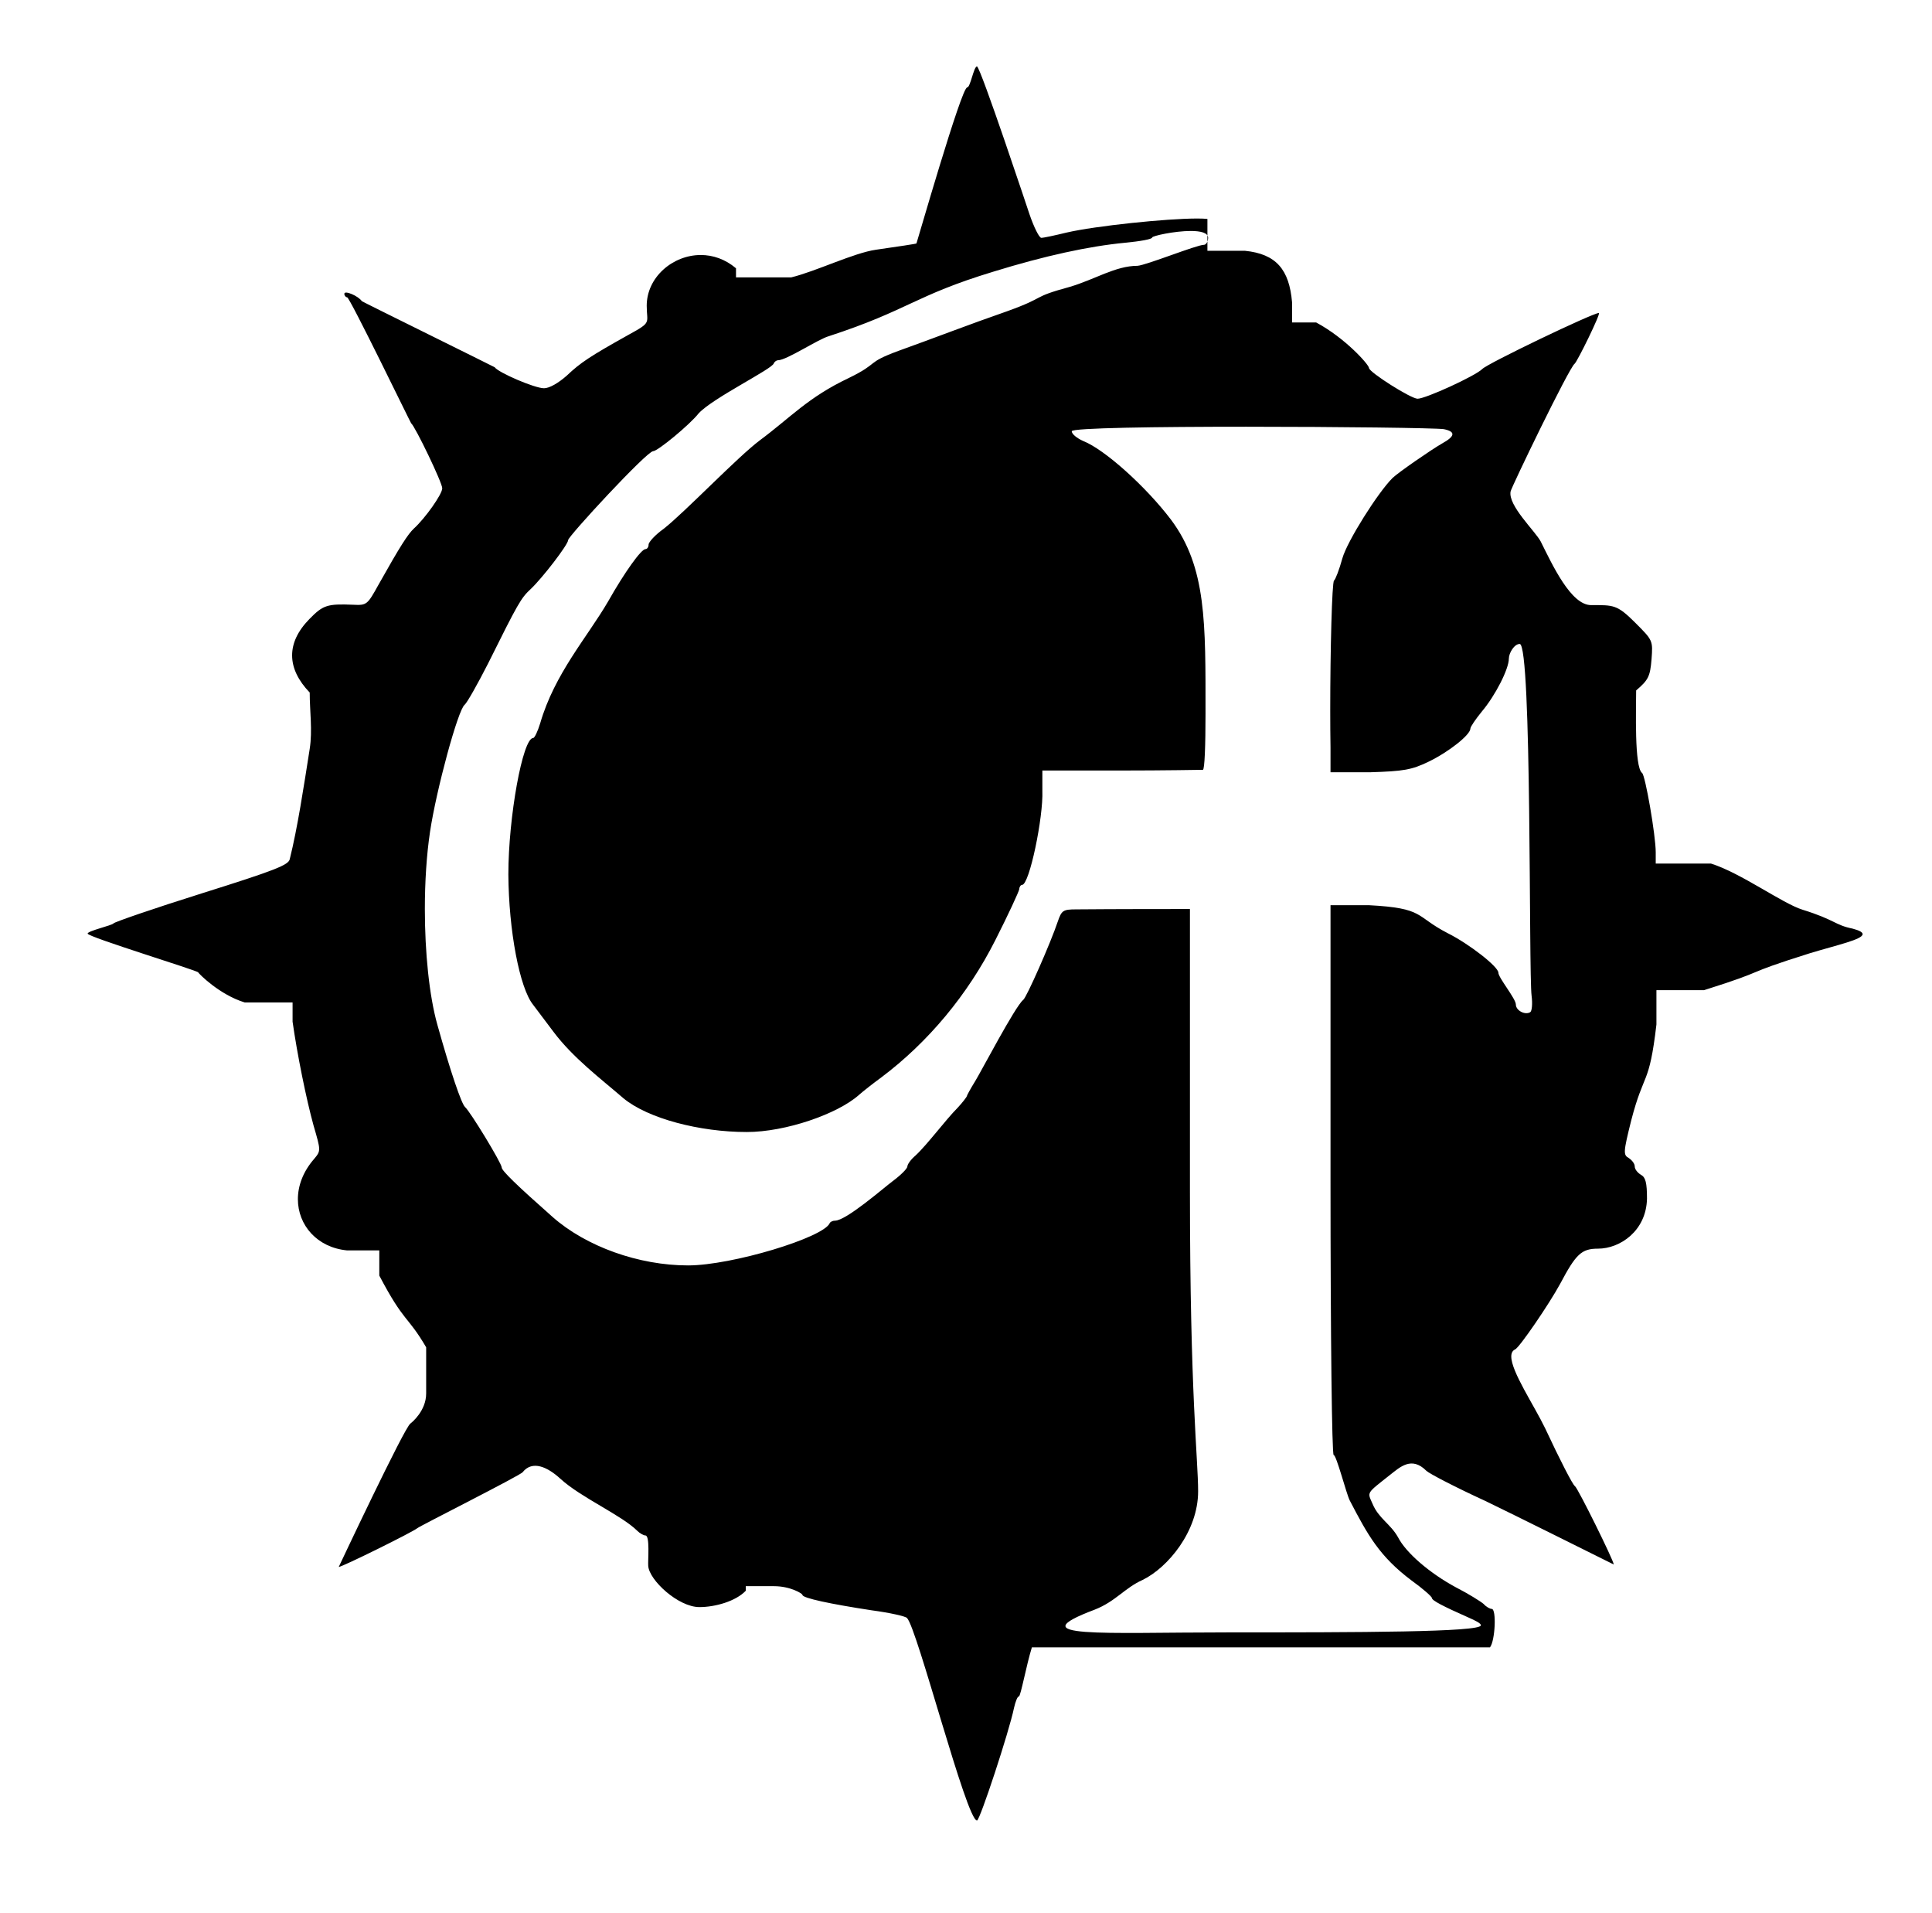 <?xml version="1.0" encoding="UTF-8" standalone="no"?>
<!DOCTYPE svg PUBLIC "-//W3C//DTD SVG 1.1//EN" "http://www.w3.org/Graphics/SVG/1.1/DTD/svg11.dtd">
<svg xmlns="http://www.w3.org/2000/svg" xmlns:xlink="http://www.w3.org/1999/xlink" version="1.1" viewBox="-10 0 1010 1000">
   <path fill="currentColor" d="M495.612 45.704c1.694 0 3.424 -10.969 5.119 -10.969c1.778 0 27.39 77.049 27.422 77.147c2.377 6.947 5.119 12.432 6.216 12.432c1.28 0 7.13 -1.279 13.163 -2.742c15.273 -3.537 52.315 -7.356 68.365 -7.356 c2.201 0 4.009 0.072 5.31 0.227v16.636h19.561c16.454 1.646 23.218 9.872 24.681 26.874v10.604h12.614c15.356 8.227 27.605 22.121 27.605 23.766c0 2.194 21.939 16.088 25.411 16.088 c4.205 0 30.165 -11.883 33.821 -15.539c2.688 -2.867 57.741 -29.282 60.933 -29.282c1.246 0 -11.275 25.456 -12.669 26.54c-2.989 2.243 -33.042 64.519 -33.456 66.728c-1.468 7.337 12.813 20.689 15.723 26.143 c6.191 12.383 15.807 33.288 26.377 33.288c11.659 0 13.485 -0.373 22.983 9.125c9.323 9.324 9.323 9.324 8.592 19.196c-0.731 8.957 -1.646 10.785 -8.044 16.27c0 9.765 -1.009 40.06 3.108 43.144 c1.646 1.098 7.13 32.542 7.13 41.5v5.85h28.885c15.722 4.937 37.294 20.841 47.898 24.132c17.079 5.299 16.805 8.003 26.143 9.872c3.667 0.979 5.239 1.923 5.239 2.881c0 2.809 -13.506 5.728 -27.36 9.916 c-38.056 11.947 -19.73 8.061 -55.575 19.378h-24.863v17.916c-3.804 32.536 -6.466 24.262 -13.163 50.092c-4.204 16.819 -4.204 18.099 -1.279 19.744c1.646 1.097 3.108 2.925 3.108 4.388c0 1.462 1.462 3.29 3.29 4.388 c2.377 1.279 3.108 4.204 3.108 12.431c-0.354 16.927 -14.168 26.143 -25.595 26.143c-8.592 0 -11.518 2.742 -19.744 18.282c-5.85 10.786 -21.389 33.455 -23.583 34.369c-1.416 0.644 -2.021 1.943 -2.021 3.73 c0 7.887 11.794 25.26 17.744 37.586c7.495 16.088 14.442 29.616 15.539 30.164c1.462 0.914 20.292 38.94 20.292 40.951c0 0 -55.533 -27.681 -67.275 -33.273c-15.54 -7.13 -29.251 -14.26 -30.713 -15.723 c-7.746 -7.744 -13.759 -1.895 -19.014 2.194c-12.431 9.872 -11.883 8.774 -9.141 14.99c3.19 7.745 9.388 10.515 13.346 17.551c4.205 8.227 16.637 18.83 30.165 26.143c6.764 3.474 13.162 7.495 14.625 8.775 c1.279 1.462 3.291 2.559 4.205 2.559c2.559 0 1.828 16.637 -0.914 20.11h-239.488c-2.926 9.506 -5.851 25.594 -6.765 25.594c-0.731 0 -1.828 2.742 -2.56 6.033c-2.54 12.336 -17.86 58.875 -19.346 58.875 c-5.5 0 -31.293 -100.556 -36.596 -105.858c-0.731 -0.914 -8.958 -2.742 -18.464 -4.022c-21.572 -3.29 -36.197 -6.398 -36.197 -8.044c0 -0.73 -6.382 -4.57 -14.809 -4.57h-14.808v2.377 c-5.179 5.467 -15.903 8.556 -24.248 8.556c-11.051 0 -26.26 -14.062 -26.758 -21.536c-0.231 -2.785 0.982 -15.904 -1.463 -15.904c-0.914 0 -2.925 -1.097 -4.204 -2.377c-8.217 -8.217 -29.509 -17.423 -40.22 -27.239 c-6.807 -6.24 -14.68 -9.803 -19.744 -3.474c-0.94 1.569 -53.772 28.151 -55.027 29.251c-2.377 2.011 -39.305 20.292 -41.134 20.292c0.063 -0.123 34.415 -73.115 37.477 -74.954 c0.731 -0.549 8.227 -6.644 8.227 -15.723v-24.131c-9.904 -16.898 -11.376 -12.486 -24.497 -37.477v-13.163h-16.819c-15.766 -1.501 -25.744 -13.264 -25.744 -26.766c0 -6.972 2.66 -14.406 8.56 -21.132 c3.474 -4.204 3.474 -4.204 -0.365 -17.367c-3.839 -13.894 -8.593 -37.477 -10.969 -54.296v-10.055h-25.046c-13.163 -4.022 -23.949 -14.991 -24.314 -15.723c-0.229 -0.918 -57.784 -18.506 -57.784 -20.247 c0 -1.426 12.711 -4.237 13.543 -5.347c0.548 -0.731 21.206 -7.861 46.252 -15.723c38.392 -12.065 45.338 -14.808 45.887 -17.916c4.015 -16.044 7.3 -37.72 10.421 -57.587c1.514 -9.635 0 -19.622 0 -29.433 c-5.934 -6.163 -9.201 -12.725 -9.201 -19.434c0 -6.259 2.844 -12.646 9.018 -18.958c7.13 -7.312 9.324 -8.044 22.852 -7.495c7.13 0.365 7.495 0 13.162 -10.238c11.7 -20.841 15.54 -26.69 18.648 -29.615 c5.851 -5.302 14.809 -17.916 14.809 -21.024c0 -2.925 -14.077 -32.175 -16.271 -34.003c-0.392 -0.393 -32.067 -65.814 -33.455 -65.814c-0.73 0 -1.462 -0.914 -1.462 -1.828c0 -2.011 7.312 1.098 9.141 3.84 c0.219 0.293 69.337 34.374 69.47 34.552c1.828 2.742 20.841 10.969 25.777 10.969c2.742 0 7.312 -2.56 11.883 -6.581c7.13 -6.765 12.065 -10.055 32.358 -21.39c12.375 -6.75 9.446 -5.858 9.446 -15.151 c0 -14.85 13.545 -26.52 28.267 -26.52c6.239 0 12.69 2.097 18.411 6.938v4.753h28.885c12.797 -3.108 32.724 -12.797 44.241 -14.442s21.207 -3.108 21.207 -3.291c0.175 -0.131 23.49 -81.535 26.508 -81.535zM784.458 336.585 c-2.86 0 -5.665 4.789 -5.665 7.656c0 5.484 -7.129 19.379 -14.076 27.605c-3.291 4.021 -6.033 8.044 -6.033 8.958c0 3.29 -11.334 12.248 -21.938 17.367c-8.775 4.205 -12.797 4.936 -30.53 5.484h-20.658v-12.797 c-0.1 -6.098 -0.145 -12.827 -0.145 -19.763c0 -31.325 0.925 -66.875 1.973 -67.623c0.731 -0.549 2.742 -5.667 4.388 -11.7c2.56 -8.958 18.464 -34.187 26.143 -41.865c2.742 -2.742 20.476 -14.99 25.96 -18.099 c6.946 -3.839 7.13 -6.216 0.914 -7.495c-4.368 -0.623 -54.862 -1.265 -103.305 -1.265c-46.553 0 -91.211 0.593 -91.211 2.361c0 1.463 2.742 3.656 6.033 5.119c11.151 4.388 32.724 23.766 45.886 41.134 c18.613 24.946 18.019 53.862 18.019 101.454c0 16.231 -0.437 29.18 -1.382 29.259c-0.914 0 -20.293 0.365 -42.779 0.365h-41.133v10.604c0.549 13.711 -6.765 49.177 -10.604 49.177c-0.731 0 -1.463 1.098 -1.463 2.194 c-0.183 1.279 -5.667 13.162 -12.431 26.508c-14.442 28.702 -35.284 53.565 -59.599 71.847c-4.753 3.474 -10.055 7.679 -11.883 9.323c-11.184 9.906 -38.272 19.299 -58.558 19.299c-24.611 0 -51.655 -7.042 -64.477 -17.653 c-11.808 -10.196 -26.328 -21.089 -36.563 -34.734c-4.936 -6.582 -9.689 -12.798 -10.604 -14.077c-7.13 -8.775 -12.797 -38.94 -12.979 -68.19c0 -29.981 7.495 -71.298 12.979 -71.298c0.731 0 2.377 -3.474 3.656 -7.678 c7.545 -25.985 24.521 -44.861 35.467 -63.62c8.774 -15.539 17.367 -27.422 19.561 -27.422c0.914 0 1.646 -1.098 1.646 -2.377s3.474 -5.119 7.861 -8.227c11.097 -8.685 38.525 -37.441 50.274 -46.253 c16.137 -11.971 25.152 -22.44 46.435 -32.541c16.599 -8.073 8.414 -7.729 26.143 -14.259c18.936 -6.798 36.742 -13.745 56.673 -20.658c21.564 -7.764 11.755 -7.027 32.907 -12.798c13.017 -3.845 23.831 -10.969 35.283 -10.969 c4.591 -0.306 30.985 -10.969 34.735 -10.969c1.097 0 2.193 -1.646 2.193 -3.656c0 -2.687 -4.004 -3.584 -9.049 -3.584c-8.591 0 -20.202 2.603 -20.202 3.401c0 0.914 -6.398 2.011 -14.076 2.742 c-19.013 1.828 -41.865 6.764 -69.105 15.174c-41.196 12.536 -44.017 20 -85.74 33.638c-5.583 1.522 -22.168 12.614 -26.691 12.614c-0.73 0 -1.828 0.731 -2.193 1.646c-0.9 2.999 -31.948 18.118 -39.306 26.143 c-4.57 5.85 -21.389 19.744 -23.766 19.744c-3.305 0 -44.424 44.52 -44.424 46.435c0 2.377 -13.528 19.927 -19.561 25.595c-5.119 4.753 -6.581 7.312 -22.304 38.94c-5.484 10.786 -10.969 20.476 -12.248 21.572 c-3.474 2.56 -14.809 44.424 -18.1 66.362c-1.825 12.217 -2.707 26.294 -2.707 40.398c0 22.621 2.268 45.313 6.547 60.516c6.946 24.862 12.614 41.315 14.442 42.961c2.742 2.377 19.195 29.434 19.195 31.627 c0 1.646 7.679 9.142 26.508 25.777c17.656 15.618 45.242 25.404 70.904 25.404c22.902 0 70.927 -14.573 74.068 -22.113c0.366 -0.731 1.646 -1.28 2.742 -1.28c5.824 0 25.288 -17.001 30.165 -20.658 c4.205 -3.107 7.678 -6.581 7.678 -7.678s1.828 -3.656 4.205 -5.668c5.989 -5.488 15.926 -18.851 21.938 -24.862c2.742 -2.925 4.937 -5.851 4.937 -6.216s2.011 -4.021 4.388 -7.861 c2.923 -4.724 20.918 -39.11 25.046 -42.413c1.645 -0.914 14.442 -29.981 18.099 -40.95c2.011 -5.851 2.742 -6.398 9.688 -6.398c20.11 -0.184 50.641 -0.184 59.415 -0.184v147.715 c0 105.984 4.28 139.867 4.28 156.654c0 20.891 -15.831 39.852 -28.96 46.272c-9.376 4.165 -14.132 11.252 -25.046 15.539c-40.259 15.182 4.185 11.917 69.217 11.917c68.693 0 132.614 -0.095 132.614 -3.709 c0 -1.043 -2.697 -2.403 -6.767 -4.187c-12.797 -5.667 -18.83 -8.774 -18.83 -10.055c0 -0.731 -4.753 -4.936 -10.604 -9.141c-16.774 -12.582 -22.898 -23.674 -32.358 -41.864 c-1.741 -3.349 -6.961 -23.767 -8.409 -23.767c-0.914 0 -1.646 -61.426 -1.646 -143.692v-143.693h19.927c29.5 1.536 24.036 5.725 41.316 14.625c11.335 5.668 26.508 17.551 26.508 20.658c0 2.632 9.142 13.589 9.142 16.637 c0 3.107 4.753 5.667 7.495 4.021c0.914 -0.548 1.279 -4.388 0.731 -8.592c-1.568 -12.015 0.25 -183.891 -6.219 -183.891z"/>
</svg>